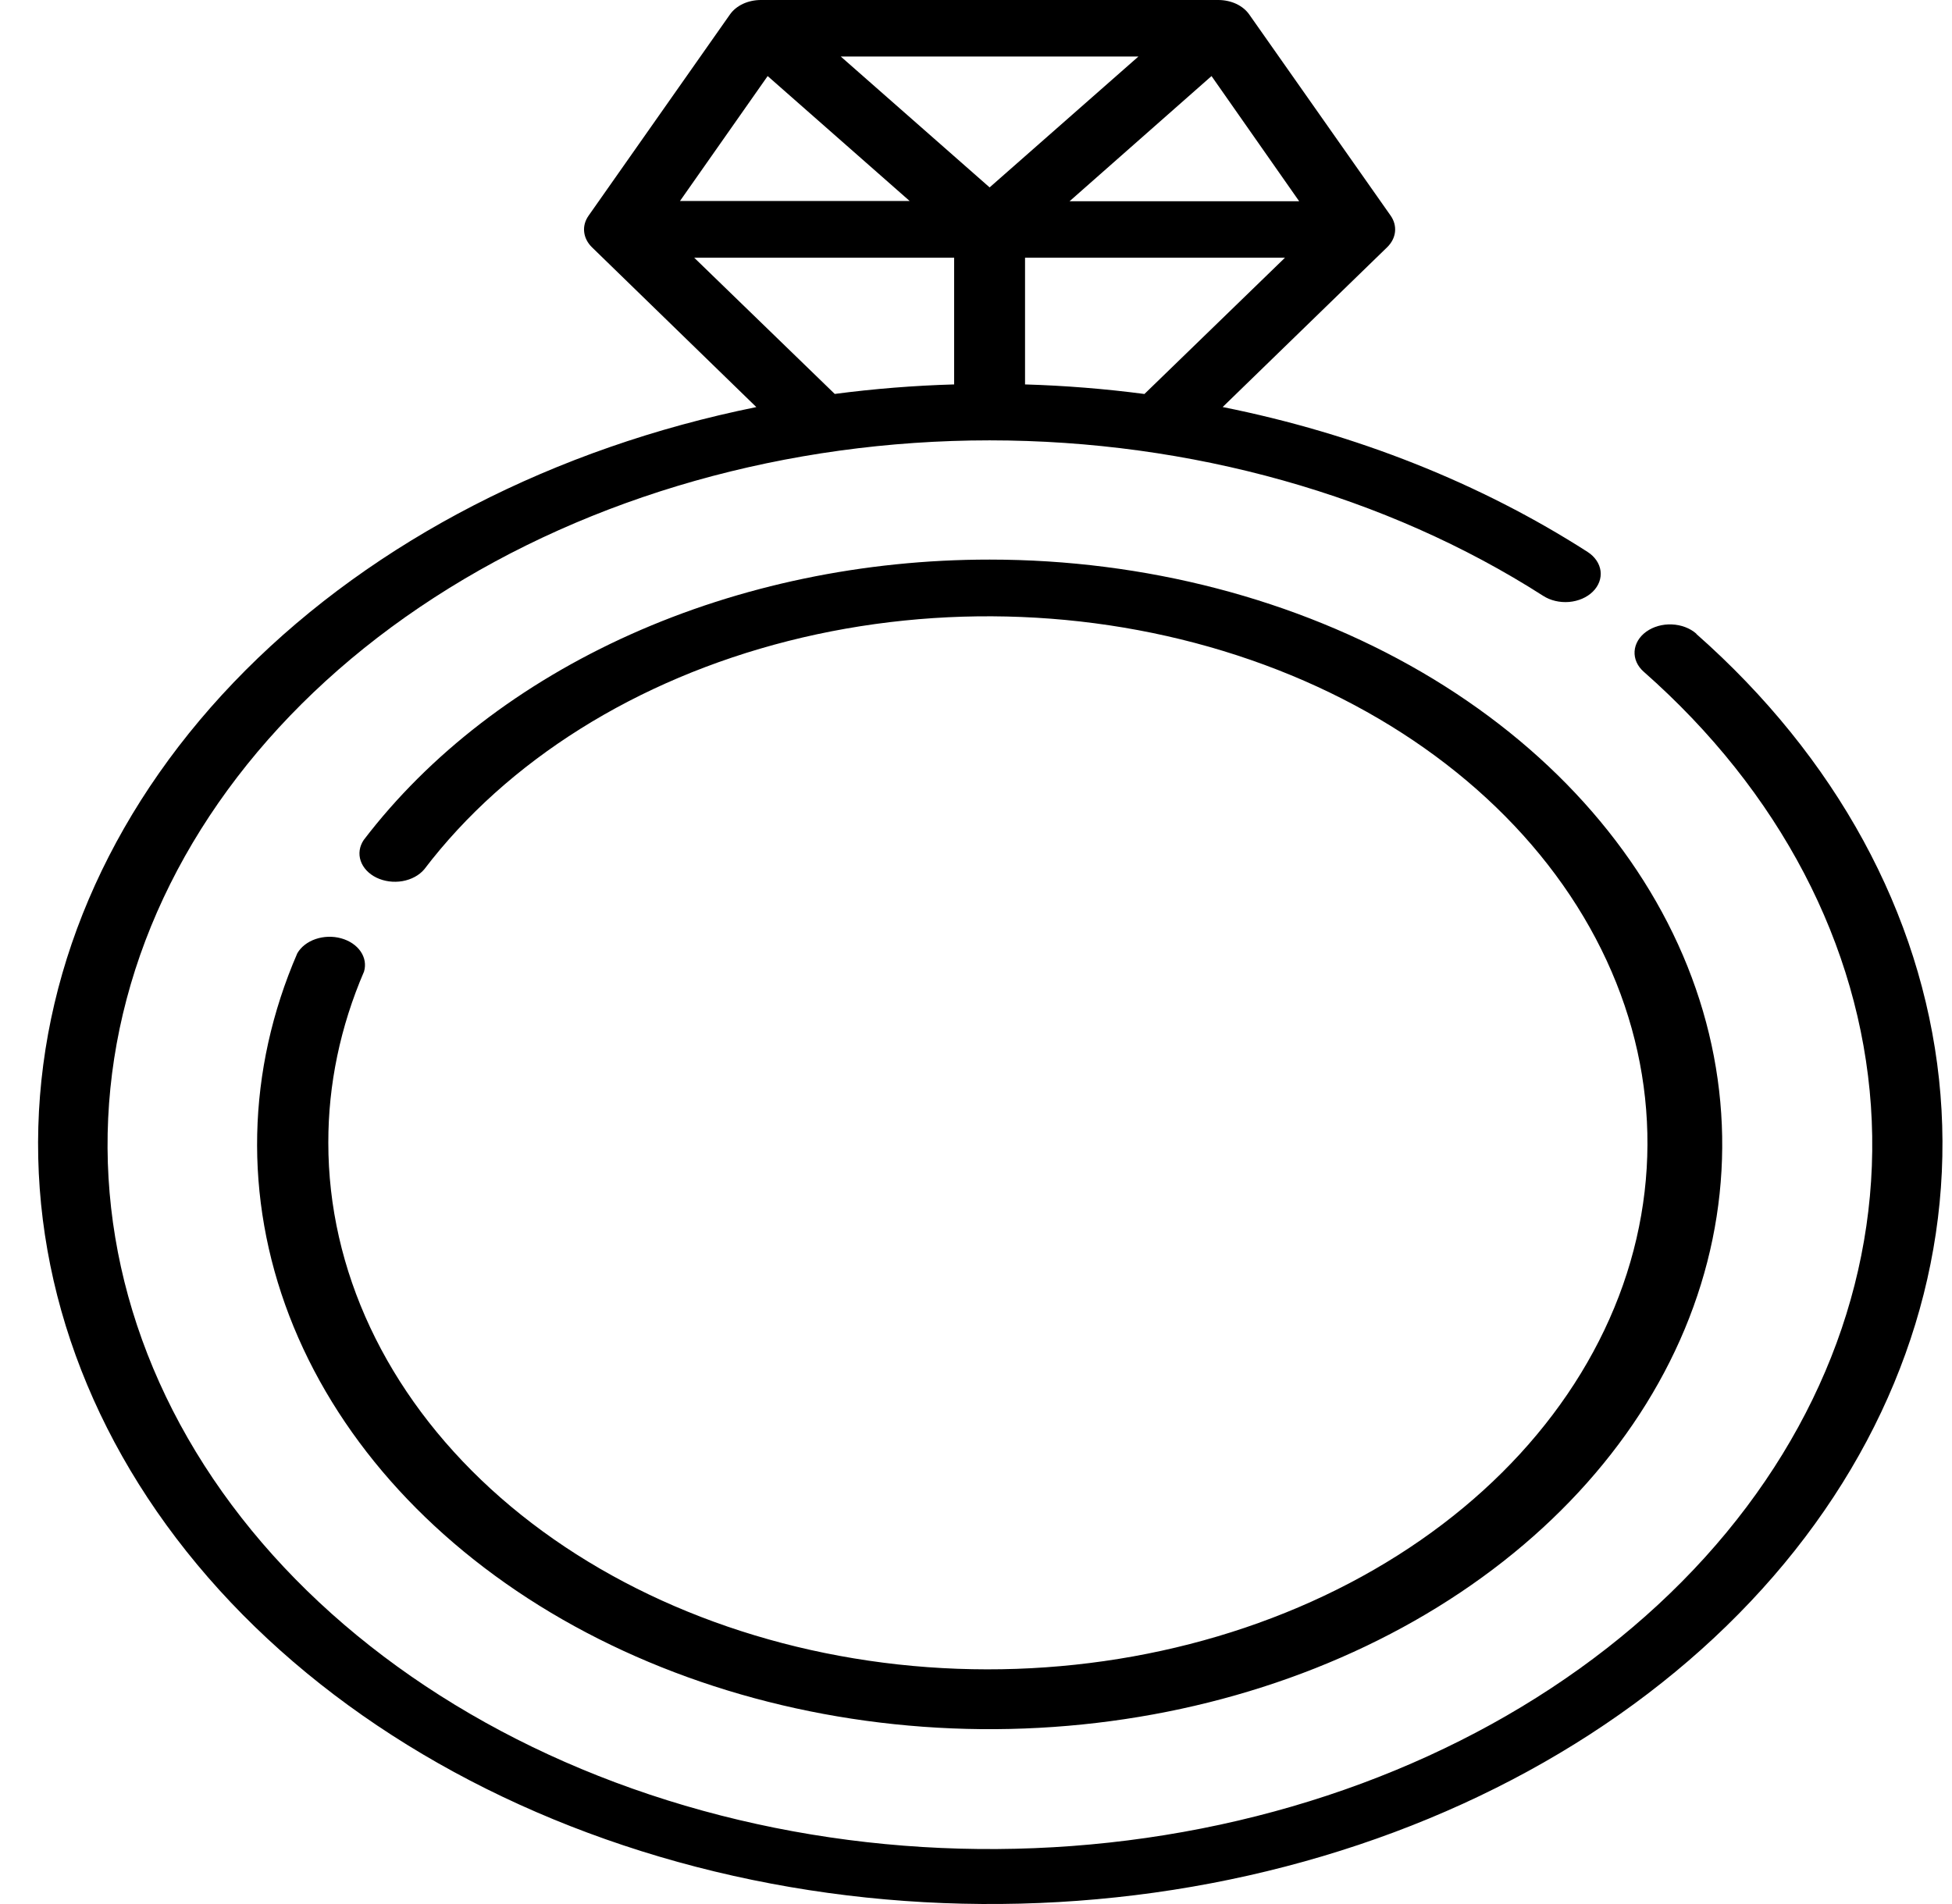 <svg width="41" height="40" viewBox="0 0 41 40" fill="none" xmlns="http://www.w3.org/2000/svg">
<path d="M35.63 13.313C35.497 13.196 35.312 13.126 35.114 13.118C34.917 13.11 34.724 13.165 34.577 13.271C34.431 13.377 34.343 13.525 34.333 13.683C34.323 13.841 34.392 13.995 34.525 14.112C37.378 16.625 39.062 19.845 39.297 23.232C39.531 26.619 38.301 29.967 35.812 32.716C33.324 35.465 29.728 37.448 25.627 38.333C21.525 39.218 17.168 38.951 13.284 37.576C9.4 36.202 6.225 33.804 4.291 30.784C2.357 27.764 1.781 24.305 2.66 20.987C3.539 17.668 5.819 14.691 9.119 12.555C12.418 10.418 16.537 9.252 20.786 9.251C25.013 9.253 29.114 10.405 32.412 12.517C32.565 12.616 32.761 12.662 32.957 12.646C33.153 12.629 33.333 12.551 33.456 12.429C33.58 12.307 33.638 12.15 33.618 11.994C33.597 11.837 33.499 11.694 33.346 11.595C31.096 10.151 28.481 9.112 25.681 8.551L29.135 5.195C29.23 5.103 29.288 4.99 29.301 4.872C29.314 4.753 29.282 4.634 29.209 4.53L26.239 0.304C26.174 0.211 26.08 0.135 25.966 0.081C25.851 0.028 25.721 6.54018e-06 25.589 0L15.982 0C15.85 6.54018e-06 15.72 0.028 15.605 0.081C15.491 0.135 15.397 0.211 15.332 0.304L12.362 4.532C12.289 4.636 12.256 4.755 12.27 4.873C12.283 4.992 12.341 5.105 12.436 5.197L15.886 8.552C11.649 9.41 7.88 11.352 5.156 14.082C2.432 16.813 0.904 20.18 0.805 23.67C0.706 27.159 2.042 30.578 4.607 33.404C7.173 36.23 10.828 38.307 15.013 39.317C19.197 40.327 23.681 40.214 27.778 38.996C31.875 37.779 35.359 35.523 37.698 32.574C40.036 29.625 41.1 26.145 40.727 22.668C40.353 19.19 38.563 15.906 35.63 13.318V13.313ZM24.038 8.277C23.208 8.168 22.37 8.101 21.53 8.076V5.414H26.99L24.038 8.277ZM27.288 4.228H22.465L25.447 1.598L27.288 4.228ZM23.912 1.187L20.786 3.937L17.659 1.187H23.912ZM16.124 1.598L19.106 4.222H14.283L16.124 1.598ZM14.581 5.414H20.041V8.076C19.201 8.1 18.363 8.167 17.533 8.276L14.581 5.414Z" fill="black"/>
<path d="M20.786 11.756C18.146 11.755 15.549 12.296 13.247 13.327C10.945 14.359 9.014 15.846 7.64 17.646C7.549 17.781 7.526 17.938 7.576 18.085C7.626 18.232 7.745 18.359 7.908 18.438C8.071 18.517 8.267 18.543 8.453 18.511C8.64 18.478 8.804 18.39 8.911 18.263C10.65 15.979 13.366 14.275 16.557 13.466C19.747 12.657 23.197 12.798 26.268 13.863C29.338 14.927 31.822 16.844 33.26 19.258C34.698 21.671 34.993 24.419 34.09 26.993C33.186 29.567 31.146 31.792 28.347 33.258C25.548 34.724 22.178 35.331 18.862 34.967C15.545 34.602 12.506 33.292 10.306 31.277C8.107 29.262 6.895 26.679 6.896 24.006C6.894 22.783 7.148 21.568 7.646 20.411C7.689 20.267 7.663 20.116 7.574 19.987C7.485 19.858 7.339 19.76 7.164 19.712C6.99 19.664 6.799 19.67 6.629 19.728C6.459 19.786 6.323 19.892 6.245 20.026C5.179 22.487 5.12 25.155 6.077 27.645C7.034 30.135 8.957 32.317 11.568 33.878C14.18 35.438 17.345 36.295 20.606 36.326C23.868 36.356 27.057 35.559 29.714 34.048C32.371 32.537 34.357 30.391 35.387 27.92C36.417 25.448 36.436 22.78 35.443 20.299C34.449 17.819 32.494 15.655 29.86 14.119C27.225 12.584 24.047 11.756 20.786 11.756V11.756Z" fill="black"/>
</svg>
